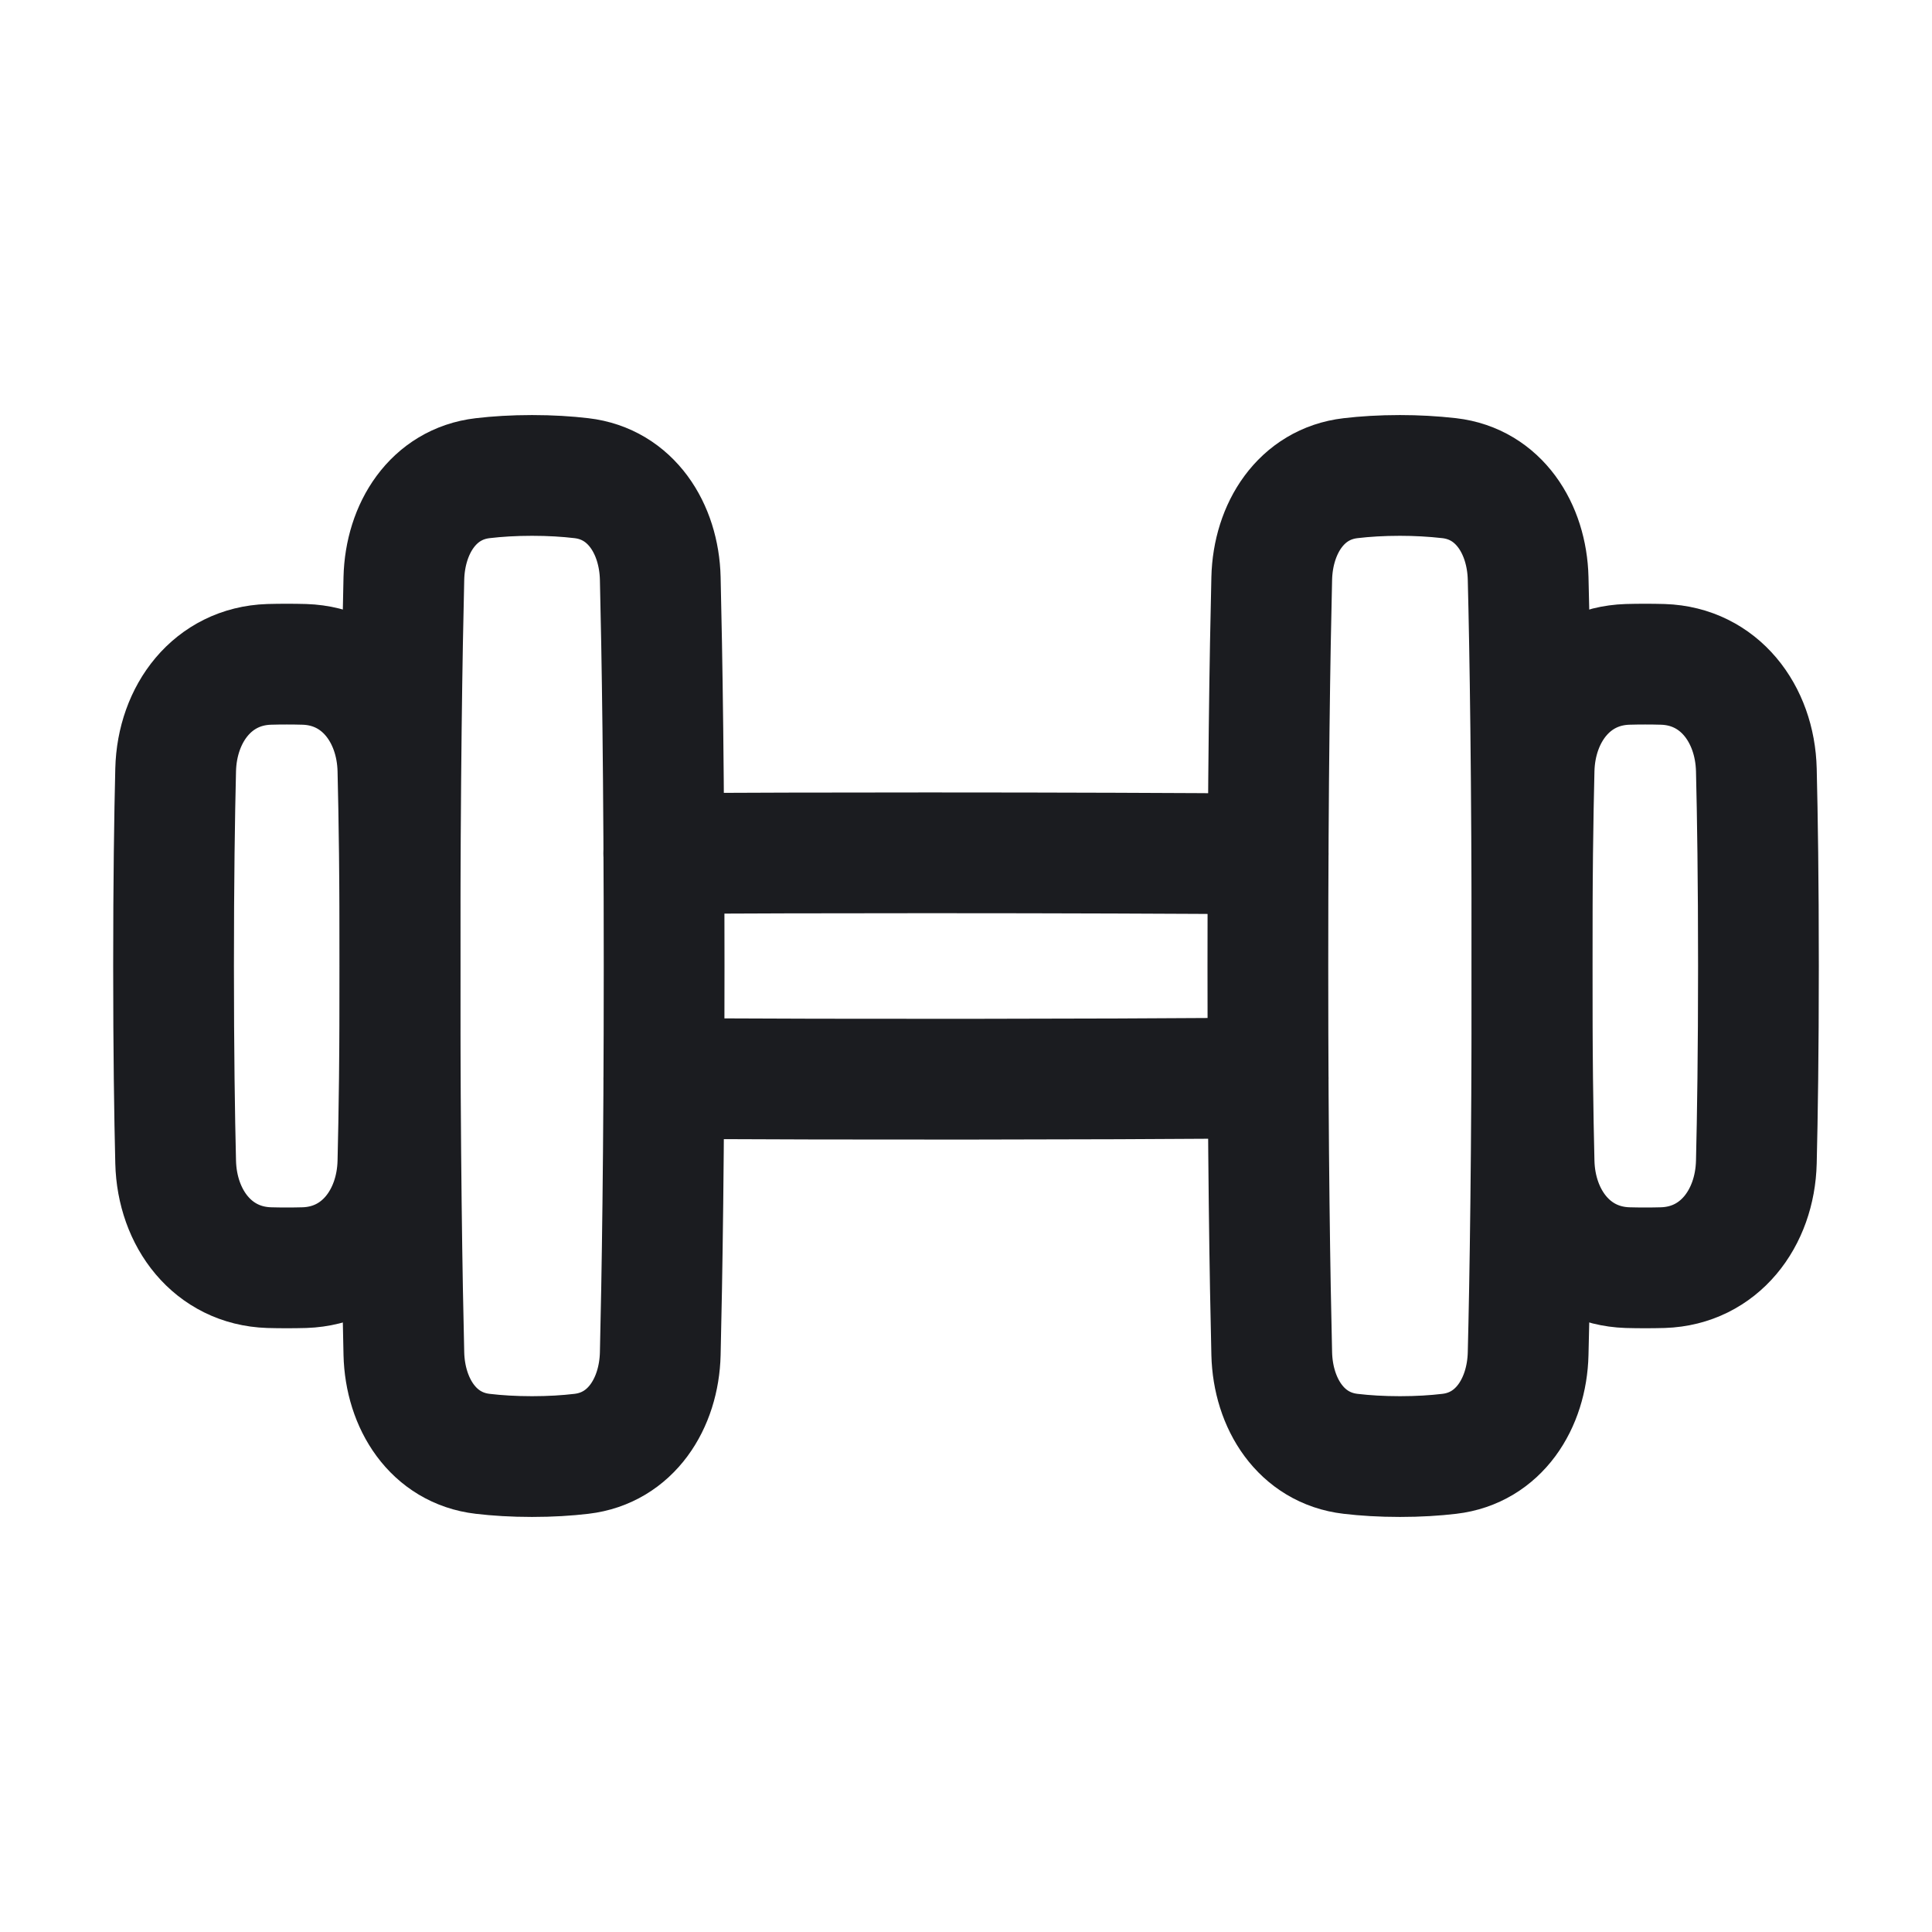 <svg width="24" height="24" viewBox="0 0 24 24" fill="none" xmlns="http://www.w3.org/2000/svg">
<path d="M5.017 7.185C5.032 6.565 5.382 6.011 5.997 5.94C6.174 5.919 6.378 5.906 6.609 5.906C6.841 5.906 7.044 5.919 7.222 5.94C7.837 6.011 8.187 6.565 8.202 7.185C8.224 8.096 8.25 9.664 8.25 12C8.25 14.336 8.224 15.904 8.202 16.816C8.187 17.435 7.837 17.989 7.222 18.06C7.044 18.081 6.841 18.094 6.609 18.094C6.378 18.094 6.174 18.081 5.997 18.06C5.382 17.989 5.032 17.435 5.017 16.816C4.995 15.904 4.969 14.336 4.969 12C4.969 9.664 4.995 8.096 5.017 7.185Z" stroke="#1B1C20" stroke-width="1.5" stroke-linecap="round" stroke-linejoin="round"/>
<path d="M18.983 7.185C18.968 6.565 18.618 6.011 18.003 5.94C17.8 5.917 17.595 5.906 17.391 5.906C17.159 5.906 16.956 5.919 16.778 5.94C16.163 6.011 15.813 6.565 15.798 7.185C15.776 8.096 15.75 9.664 15.75 12C15.75 14.336 15.776 15.904 15.798 16.816C15.813 17.435 16.163 17.989 16.778 18.06C16.956 18.081 17.159 18.094 17.391 18.094C17.622 18.094 17.826 18.081 18.003 18.06C18.618 17.989 18.968 17.435 18.983 16.816C19.006 15.904 19.031 14.336 19.031 12C19.031 9.664 19.006 8.096 18.983 7.185Z" stroke="#1B1C20" stroke-width="1.5" stroke-linecap="round" stroke-linejoin="round"/>
<path d="M8.247 13.398C10.749 13.411 13.251 13.409 15.753 13.392" stroke="#1B1C20" stroke-width="1.5" stroke-linecap="round" stroke-linejoin="round"/>
<path d="M15.753 10.608C14.621 10.6 13.222 10.594 11.531 10.594C10.28 10.594 9.188 10.597 8.246 10.602" stroke="#1B1C20" stroke-width="1.5" stroke-linecap="round" stroke-linejoin="round"/>
<path d="M2.182 9.564C2.199 8.865 2.643 8.276 3.342 8.253C3.489 8.249 3.636 8.249 3.783 8.253C4.482 8.276 4.926 8.865 4.943 9.564C4.957 10.137 4.969 10.94 4.969 12C4.969 13.059 4.957 13.863 4.943 14.436C4.926 15.134 4.482 15.724 3.783 15.747C3.636 15.751 3.489 15.751 3.342 15.747C2.643 15.724 2.199 15.135 2.182 14.436C2.168 13.863 2.156 13.06 2.156 12C2.156 10.941 2.168 10.137 2.182 9.564Z" stroke="#1B1C20" stroke-width="1.5" stroke-linecap="round" stroke-linejoin="round"/>
<path d="M21.818 9.564C21.801 8.865 21.357 8.276 20.658 8.253C20.511 8.249 20.364 8.249 20.217 8.253C19.518 8.276 19.074 8.865 19.057 9.564C19.043 10.137 19.031 10.94 19.031 12C19.031 13.059 19.043 13.863 19.057 14.436C19.074 15.134 19.518 15.724 20.217 15.747C20.364 15.751 20.511 15.751 20.658 15.747C21.357 15.724 21.801 15.135 21.818 14.436C21.832 13.863 21.844 13.06 21.844 12C21.844 10.941 21.832 10.137 21.818 9.564Z" stroke="#1B1C20" stroke-width="1.5" stroke-linecap="round" stroke-linejoin="round"/>
</svg>

